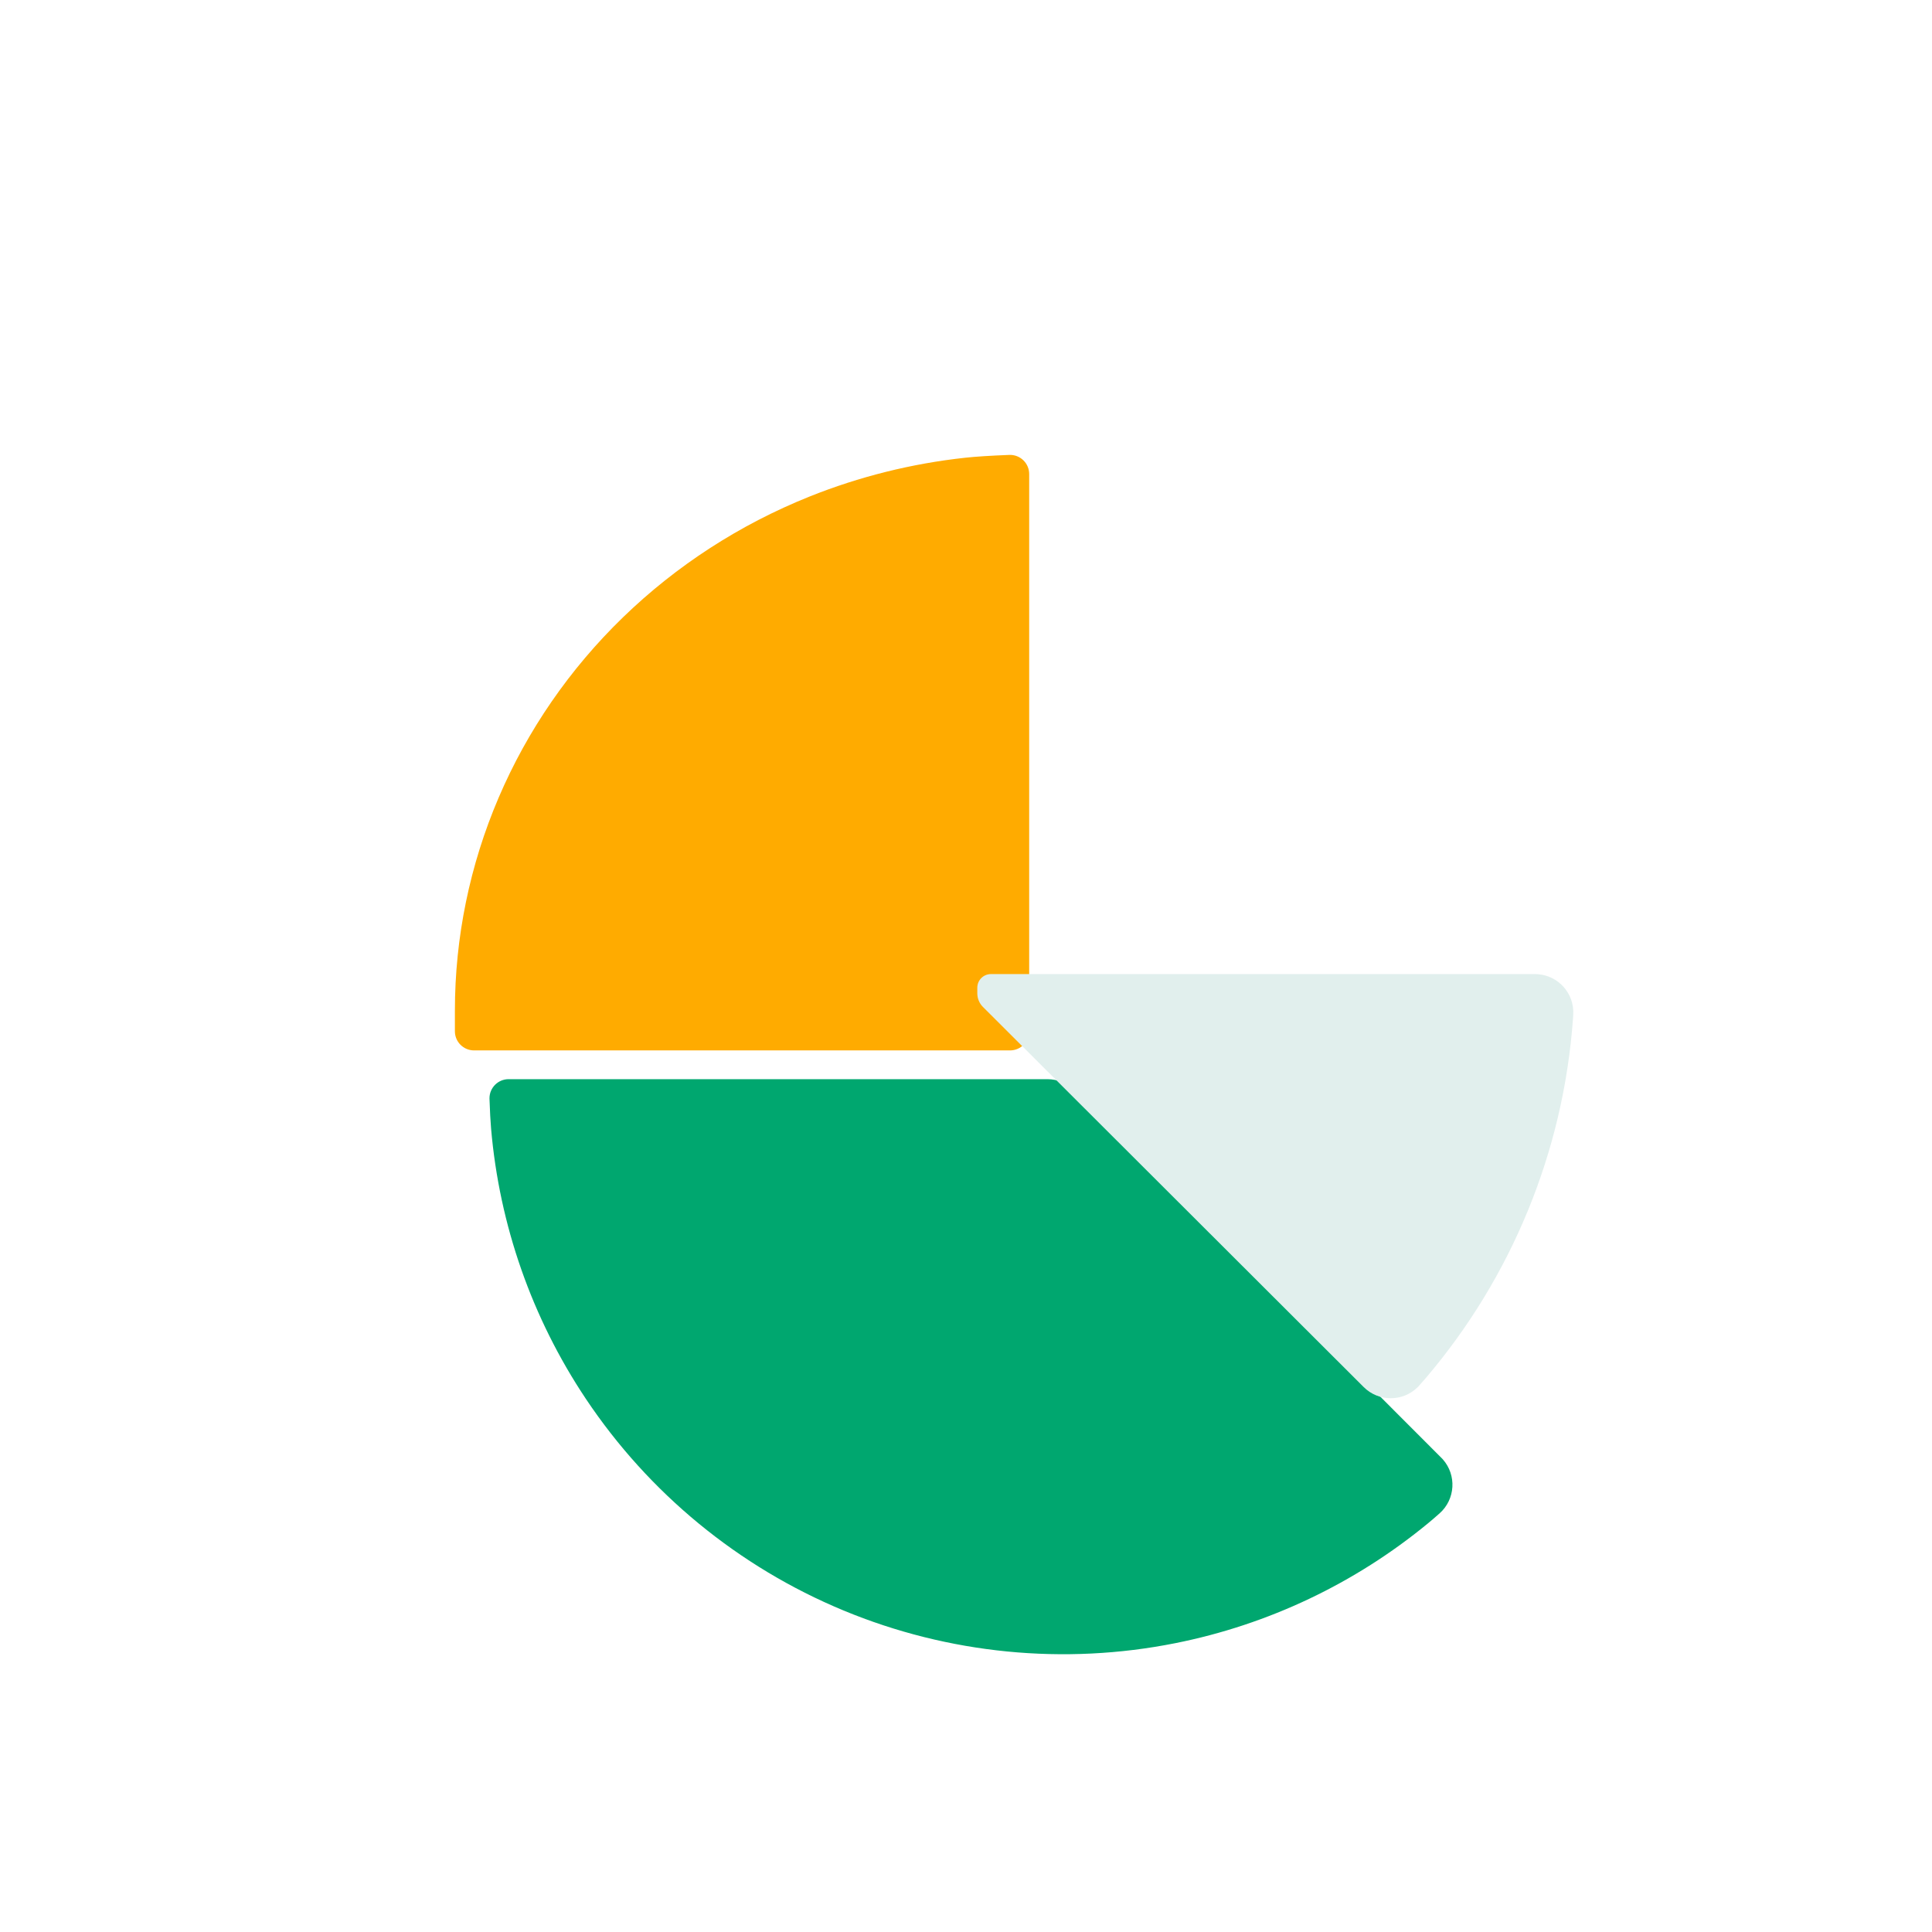 <svg width="132" height="132" viewBox="0 0 132 132" fill="none" xmlns="http://www.w3.org/2000/svg">
<g filter="url(#filter0_di_0_18864)">
<path d="M62.958 25.081C61.675 25.131 60.67 25.195 59.943 25.274C56.292 25.671 52.709 26.563 49.301 27.93C44.541 29.84 40.216 32.64 36.572 36.17C32.929 39.699 30.039 43.889 28.067 48.501C26.095 53.112 25.08 58.055 25.08 63.047V64.459C25.08 65.182 25.666 65.767 26.388 65.767H63.009C63.731 65.767 64.317 65.182 64.317 64.459V63.047V26.388C64.317 25.666 63.731 25.08 63.009 25.08C62.992 25.08 62.975 25.08 62.958 25.081Z" fill="#FFAB00"/>
</g>
<g filter="url(#filter1_di_0_18864)">
<path d="M105.833 66.37C105.777 64.998 105.703 63.926 105.613 63.154C105.193 59.566 104.279 56.047 102.893 52.696C100.922 47.929 98.031 43.598 94.388 39.95C90.745 36.301 86.419 33.407 81.659 31.433C78.221 30.007 74.606 29.081 70.921 28.676C70.216 28.599 69.243 28.536 68.003 28.487C67.281 28.459 66.673 29.021 66.645 29.743C66.644 29.759 66.644 29.776 66.644 29.793V65.77C66.644 66.853 67.522 67.732 68.605 67.732H84.855H103.067H104.526C105.249 67.732 105.834 67.146 105.834 66.424C105.834 66.406 105.834 66.388 105.833 66.37Z" fill="white"/>
</g>
<g filter="url(#filter2_di_0_18864)">
<path d="M27.444 69.084C27.473 69.936 27.509 70.614 27.553 71.119C28.121 77.695 30.337 84.042 34.019 89.56C38.331 96.021 44.459 101.057 51.628 104.031C58.798 107.005 66.687 107.783 74.298 106.267C80.657 105 86.583 102.18 91.561 98.081C91.791 97.892 92.057 97.664 92.358 97.396C93.437 96.436 93.534 94.783 92.575 93.703C92.541 93.665 92.506 93.629 92.47 93.594L67.41 68.499C66.919 68.008 66.253 67.732 65.559 67.732H28.751C28.029 67.732 27.443 68.317 27.443 69.039C27.443 69.054 27.443 69.069 27.444 69.084Z" fill="#00A76F"/>
</g>
<path d="M96.967 94.662C97.136 94.474 97.285 94.304 97.414 94.152C103.278 87.269 106.801 78.695 107.465 69.678C107.473 69.568 107.481 69.449 107.488 69.321C107.573 67.879 106.472 66.642 105.03 66.557C104.979 66.555 104.928 66.553 104.876 66.553H67.704C67.19 66.553 66.774 66.969 66.774 67.483V67.87C66.774 68.217 66.912 68.55 67.158 68.796L93.171 94.766C94.193 95.787 95.849 95.787 96.87 94.765C96.903 94.731 96.936 94.697 96.967 94.662Z" fill="white"/>
<path opacity="0.12" d="M96.967 94.662C97.136 94.474 97.285 94.304 97.414 94.152C103.278 87.269 106.801 78.695 107.465 69.678C107.473 69.568 107.481 69.449 107.488 69.321C107.573 67.879 106.472 66.642 105.03 66.557C104.979 66.555 104.928 66.553 104.876 66.553H67.704C67.19 66.553 66.774 66.969 66.774 67.483V67.87C66.774 68.217 66.912 68.55 67.158 68.796L93.171 94.766C94.193 95.787 95.849 95.787 96.87 94.765C96.903 94.731 96.936 94.697 96.967 94.662Z" fill="#007867"/>
<defs>
<filter id="filter0_di_0_18864" x="17.08" y="17.08" width="71.237" height="72.687" filterUnits="userSpaceOnUse" color-interpolation-filters="sRGB">
<feFlood flood-opacity="0" result="BackgroundImageFix"/>
<feColorMatrix in="SourceAlpha" type="matrix" values="0 0 0 0 0 0 0 0 0 0 0 0 0 0 0 0 0 0 127 0" result="hardAlpha"/>
<feOffset dx="8" dy="8"/>
<feGaussianBlur stdDeviation="8"/>
<feColorMatrix type="matrix" values="0 0 0 0 0.718 0 0 0 0 0.431 0 0 0 0 0 0 0 0 0.16 0"/>
<feBlend mode="normal" in2="BackgroundImageFix" result="effect1_dropShadow_0_18864"/>
<feBlend mode="normal" in="SourceGraphic" in2="effect1_dropShadow_0_18864" result="shape"/>
<feColorMatrix in="SourceAlpha" type="matrix" values="0 0 0 0 0 0 0 0 0 0 0 0 0 0 0 0 0 0 127 0" result="hardAlpha"/>
<feOffset dx="-2" dy="-2"/>
<feGaussianBlur stdDeviation="2"/>
<feComposite in2="hardAlpha" operator="arithmetic" k2="-1" k3="1"/>
<feColorMatrix type="matrix" values="0 0 0 0 0.718 0 0 0 0 0.431 0 0 0 0 0 0 0 0 0.48 0"/>
<feBlend mode="normal" in2="shape" result="effect2_innerShadow_0_18864"/>
</filter>
<filter id="filter1_di_0_18864" x="58.644" y="20.486" width="71.19" height="71.246" filterUnits="userSpaceOnUse" color-interpolation-filters="sRGB">
<feFlood flood-opacity="0" result="BackgroundImageFix"/>
<feColorMatrix in="SourceAlpha" type="matrix" values="0 0 0 0 0 0 0 0 0 0 0 0 0 0 0 0 0 0 127 0" result="hardAlpha"/>
<feOffset dx="8" dy="8"/>
<feGaussianBlur stdDeviation="8"/>
<feColorMatrix type="matrix" values="0 0 0 0 0.771 0 0 0 0 0.793 0 0 0 0 0.819 0 0 0 0.16 0"/>
<feBlend mode="normal" in2="BackgroundImageFix" result="effect1_dropShadow_0_18864"/>
<feBlend mode="normal" in="SourceGraphic" in2="effect1_dropShadow_0_18864" result="shape"/>
<feColorMatrix in="SourceAlpha" type="matrix" values="0 0 0 0 0 0 0 0 0 0 0 0 0 0 0 0 0 0 127 0" result="hardAlpha"/>
<feOffset dx="-2" dy="-2"/>
<feGaussianBlur stdDeviation="2"/>
<feComposite in2="hardAlpha" operator="arithmetic" k2="-1" k3="1"/>
<feColorMatrix type="matrix" values="0 0 0 0 0.717 0 0 0 0 0.741 0 0 0 0 0.768 0 0 0 0.48 0"/>
<feBlend mode="normal" in2="shape" result="effect2_innerShadow_0_18864"/>
</filter>
<filter id="filter2_di_0_18864" x="19.443" y="59.732" width="97.793" height="71.29" filterUnits="userSpaceOnUse" color-interpolation-filters="sRGB">
<feFlood flood-opacity="0" result="BackgroundImageFix"/>
<feColorMatrix in="SourceAlpha" type="matrix" values="0 0 0 0 0 0 0 0 0 0 0 0 0 0 0 0 0 0 127 0" result="hardAlpha"/>
<feOffset dx="8" dy="8"/>
<feGaussianBlur stdDeviation="8"/>
<feColorMatrix type="matrix" values="0 0 0 0 0 0 0 0 0 0.471 0 0 0 0 0.404 0 0 0 0.16 0"/>
<feBlend mode="normal" in2="BackgroundImageFix" result="effect1_dropShadow_0_18864"/>
<feBlend mode="normal" in="SourceGraphic" in2="effect1_dropShadow_0_18864" result="shape"/>
<feColorMatrix in="SourceAlpha" type="matrix" values="0 0 0 0 0 0 0 0 0 0 0 0 0 0 0 0 0 0 127 0" result="hardAlpha"/>
<feOffset dx="-2" dy="-2"/>
<feGaussianBlur stdDeviation="2"/>
<feComposite in2="hardAlpha" operator="arithmetic" k2="-1" k3="1"/>
<feColorMatrix type="matrix" values="0 0 0 0 0 0 0 0 0 0.471 0 0 0 0 0.404 0 0 0 0.48 0"/>
<feBlend mode="normal" in2="shape" result="effect2_innerShadow_0_18864"/>
</filter>
</defs>
</svg>
